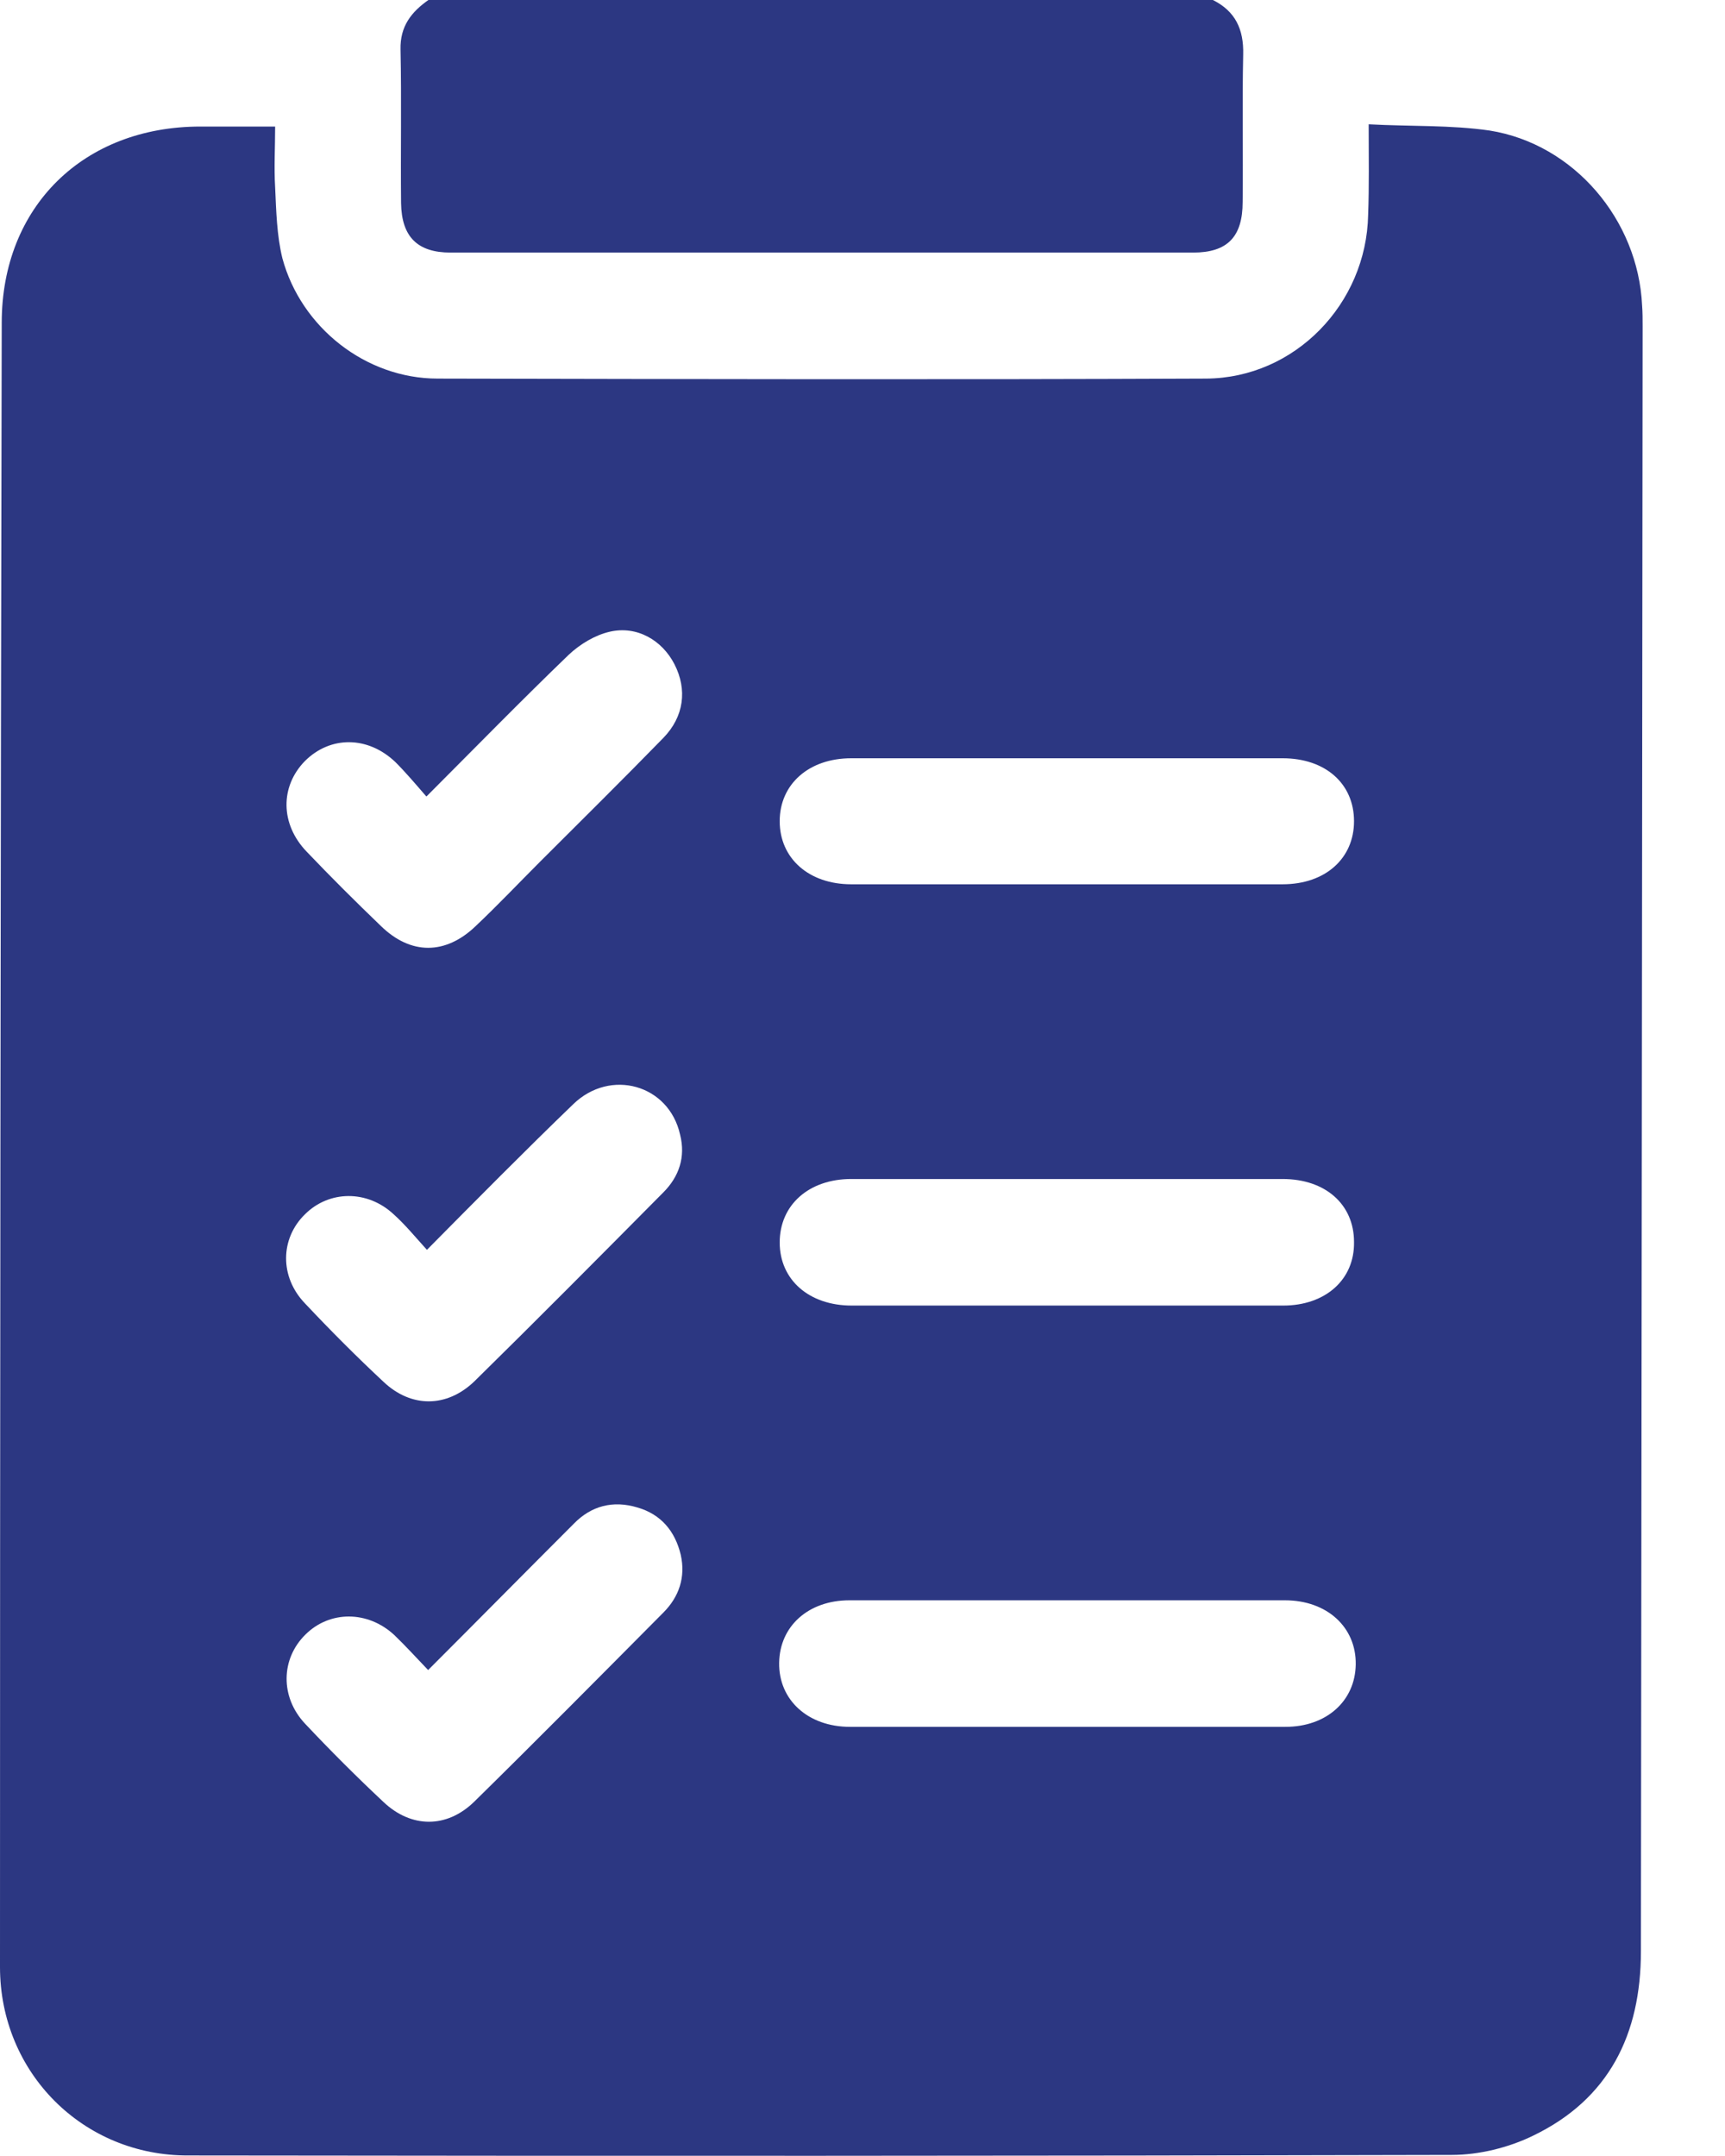 <svg width="16" height="20" viewBox="0 0 16 20" fill="none" xmlns="http://www.w3.org/2000/svg">
<g clip-path="url(#clip0_1449_13755)">
<path d="M11.25 9.0892e-05C11.458 0.104 11.537 0.271 11.531 0.506C11.521 0.96 11.531 1.419 11.526 1.873C11.526 2.197 11.385 2.343 11.067 2.343C8.771 2.343 6.475 2.343 4.179 2.343C3.872 2.343 3.725 2.197 3.72 1.884C3.715 1.409 3.725 0.934 3.715 0.459C3.71 0.245 3.814 0.11 3.981 -0.005C6.407 9.0892e-05 8.829 9.0892e-05 11.25 9.0892e-05Z" fill="#2C3782"/>
<path d="M12.695 1.153C13.092 1.174 13.457 1.159 13.817 1.211C14.6 1.336 15.194 2.04 15.231 2.833C15.236 2.896 15.236 2.964 15.236 3.027C15.231 8.051 15.226 13.076 15.22 18.101C15.22 18.873 14.923 19.473 14.219 19.812C13.994 19.922 13.718 19.99 13.467 19.99C9.559 20 5.656 20 1.748 19.995C0.772 20 0 19.228 0 18.247C0 13.165 0.005 8.077 0.016 2.995C0.016 1.915 0.777 1.174 1.858 1.174C2.077 1.174 2.301 1.174 2.552 1.174C2.552 1.367 2.541 1.555 2.552 1.738C2.562 1.957 2.567 2.181 2.619 2.395C2.792 3.037 3.392 3.512 4.059 3.512C6.434 3.517 8.813 3.522 11.187 3.512C12.011 3.507 12.674 2.818 12.69 1.993C12.7 1.727 12.695 1.461 12.695 1.153ZM9.914 16.019C10.582 16.019 11.255 16.019 11.923 16.019C12.304 16.019 12.57 15.779 12.575 15.44C12.58 15.095 12.309 14.845 11.918 14.845C10.571 14.845 9.225 14.845 7.879 14.845C7.498 14.845 7.232 15.085 7.227 15.424C7.221 15.768 7.493 16.019 7.884 16.019C8.562 16.019 9.241 16.019 9.914 16.019ZM9.903 8.203C10.566 8.203 11.229 8.203 11.897 8.203C12.293 8.203 12.559 7.963 12.559 7.618C12.559 7.269 12.293 7.034 11.897 7.034C10.561 7.034 9.23 7.034 7.895 7.034C7.503 7.034 7.232 7.274 7.232 7.618C7.232 7.963 7.503 8.203 7.895 8.203C8.562 8.203 9.236 8.203 9.903 8.203ZM9.903 10.937C9.236 10.937 8.562 10.937 7.895 10.937C7.503 10.937 7.232 11.177 7.232 11.526C7.232 11.871 7.503 12.111 7.9 12.111C9.236 12.111 10.566 12.111 11.902 12.111C12.293 12.111 12.565 11.871 12.559 11.521C12.559 11.172 12.293 10.937 11.897 10.937C11.229 10.937 10.566 10.937 9.903 10.937ZM3.96 11.594C3.851 11.474 3.757 11.359 3.652 11.265C3.407 11.036 3.052 11.041 2.828 11.265C2.598 11.49 2.593 11.845 2.828 12.09C3.063 12.34 3.308 12.586 3.559 12.82C3.814 13.06 4.143 13.06 4.399 12.815C4.988 12.236 5.567 11.652 6.152 11.062C6.298 10.916 6.361 10.733 6.308 10.525C6.204 10.06 5.661 9.909 5.317 10.243C4.868 10.676 4.43 11.119 3.96 11.594ZM3.971 15.492C3.856 15.372 3.762 15.268 3.658 15.168C3.412 14.939 3.058 14.939 2.833 15.163C2.604 15.388 2.598 15.742 2.828 15.988C3.063 16.238 3.308 16.483 3.559 16.718C3.814 16.958 4.143 16.963 4.399 16.713C4.988 16.134 5.567 15.549 6.152 14.96C6.298 14.814 6.361 14.631 6.314 14.422C6.261 14.203 6.131 14.047 5.912 13.984C5.687 13.916 5.484 13.968 5.322 14.135C4.873 14.584 4.435 15.028 3.971 15.492ZM3.955 7.389C3.851 7.269 3.762 7.164 3.668 7.07C3.412 6.825 3.063 6.825 2.828 7.06C2.598 7.295 2.598 7.644 2.844 7.9C3.068 8.135 3.298 8.364 3.532 8.589C3.809 8.86 4.133 8.86 4.414 8.589C4.618 8.396 4.811 8.192 5.009 7.994C5.39 7.613 5.776 7.232 6.152 6.846C6.345 6.648 6.376 6.397 6.256 6.162C6.141 5.938 5.907 5.802 5.656 5.86C5.52 5.891 5.38 5.975 5.275 6.074C4.837 6.496 4.414 6.929 3.955 7.389Z" fill="#2C3782"/>
</g>
<defs>
<clipPath id="clip0_1449_13755">
<rect width="15.236" height="20" fill="white"/>
</clipPath>
</defs>
</svg>
